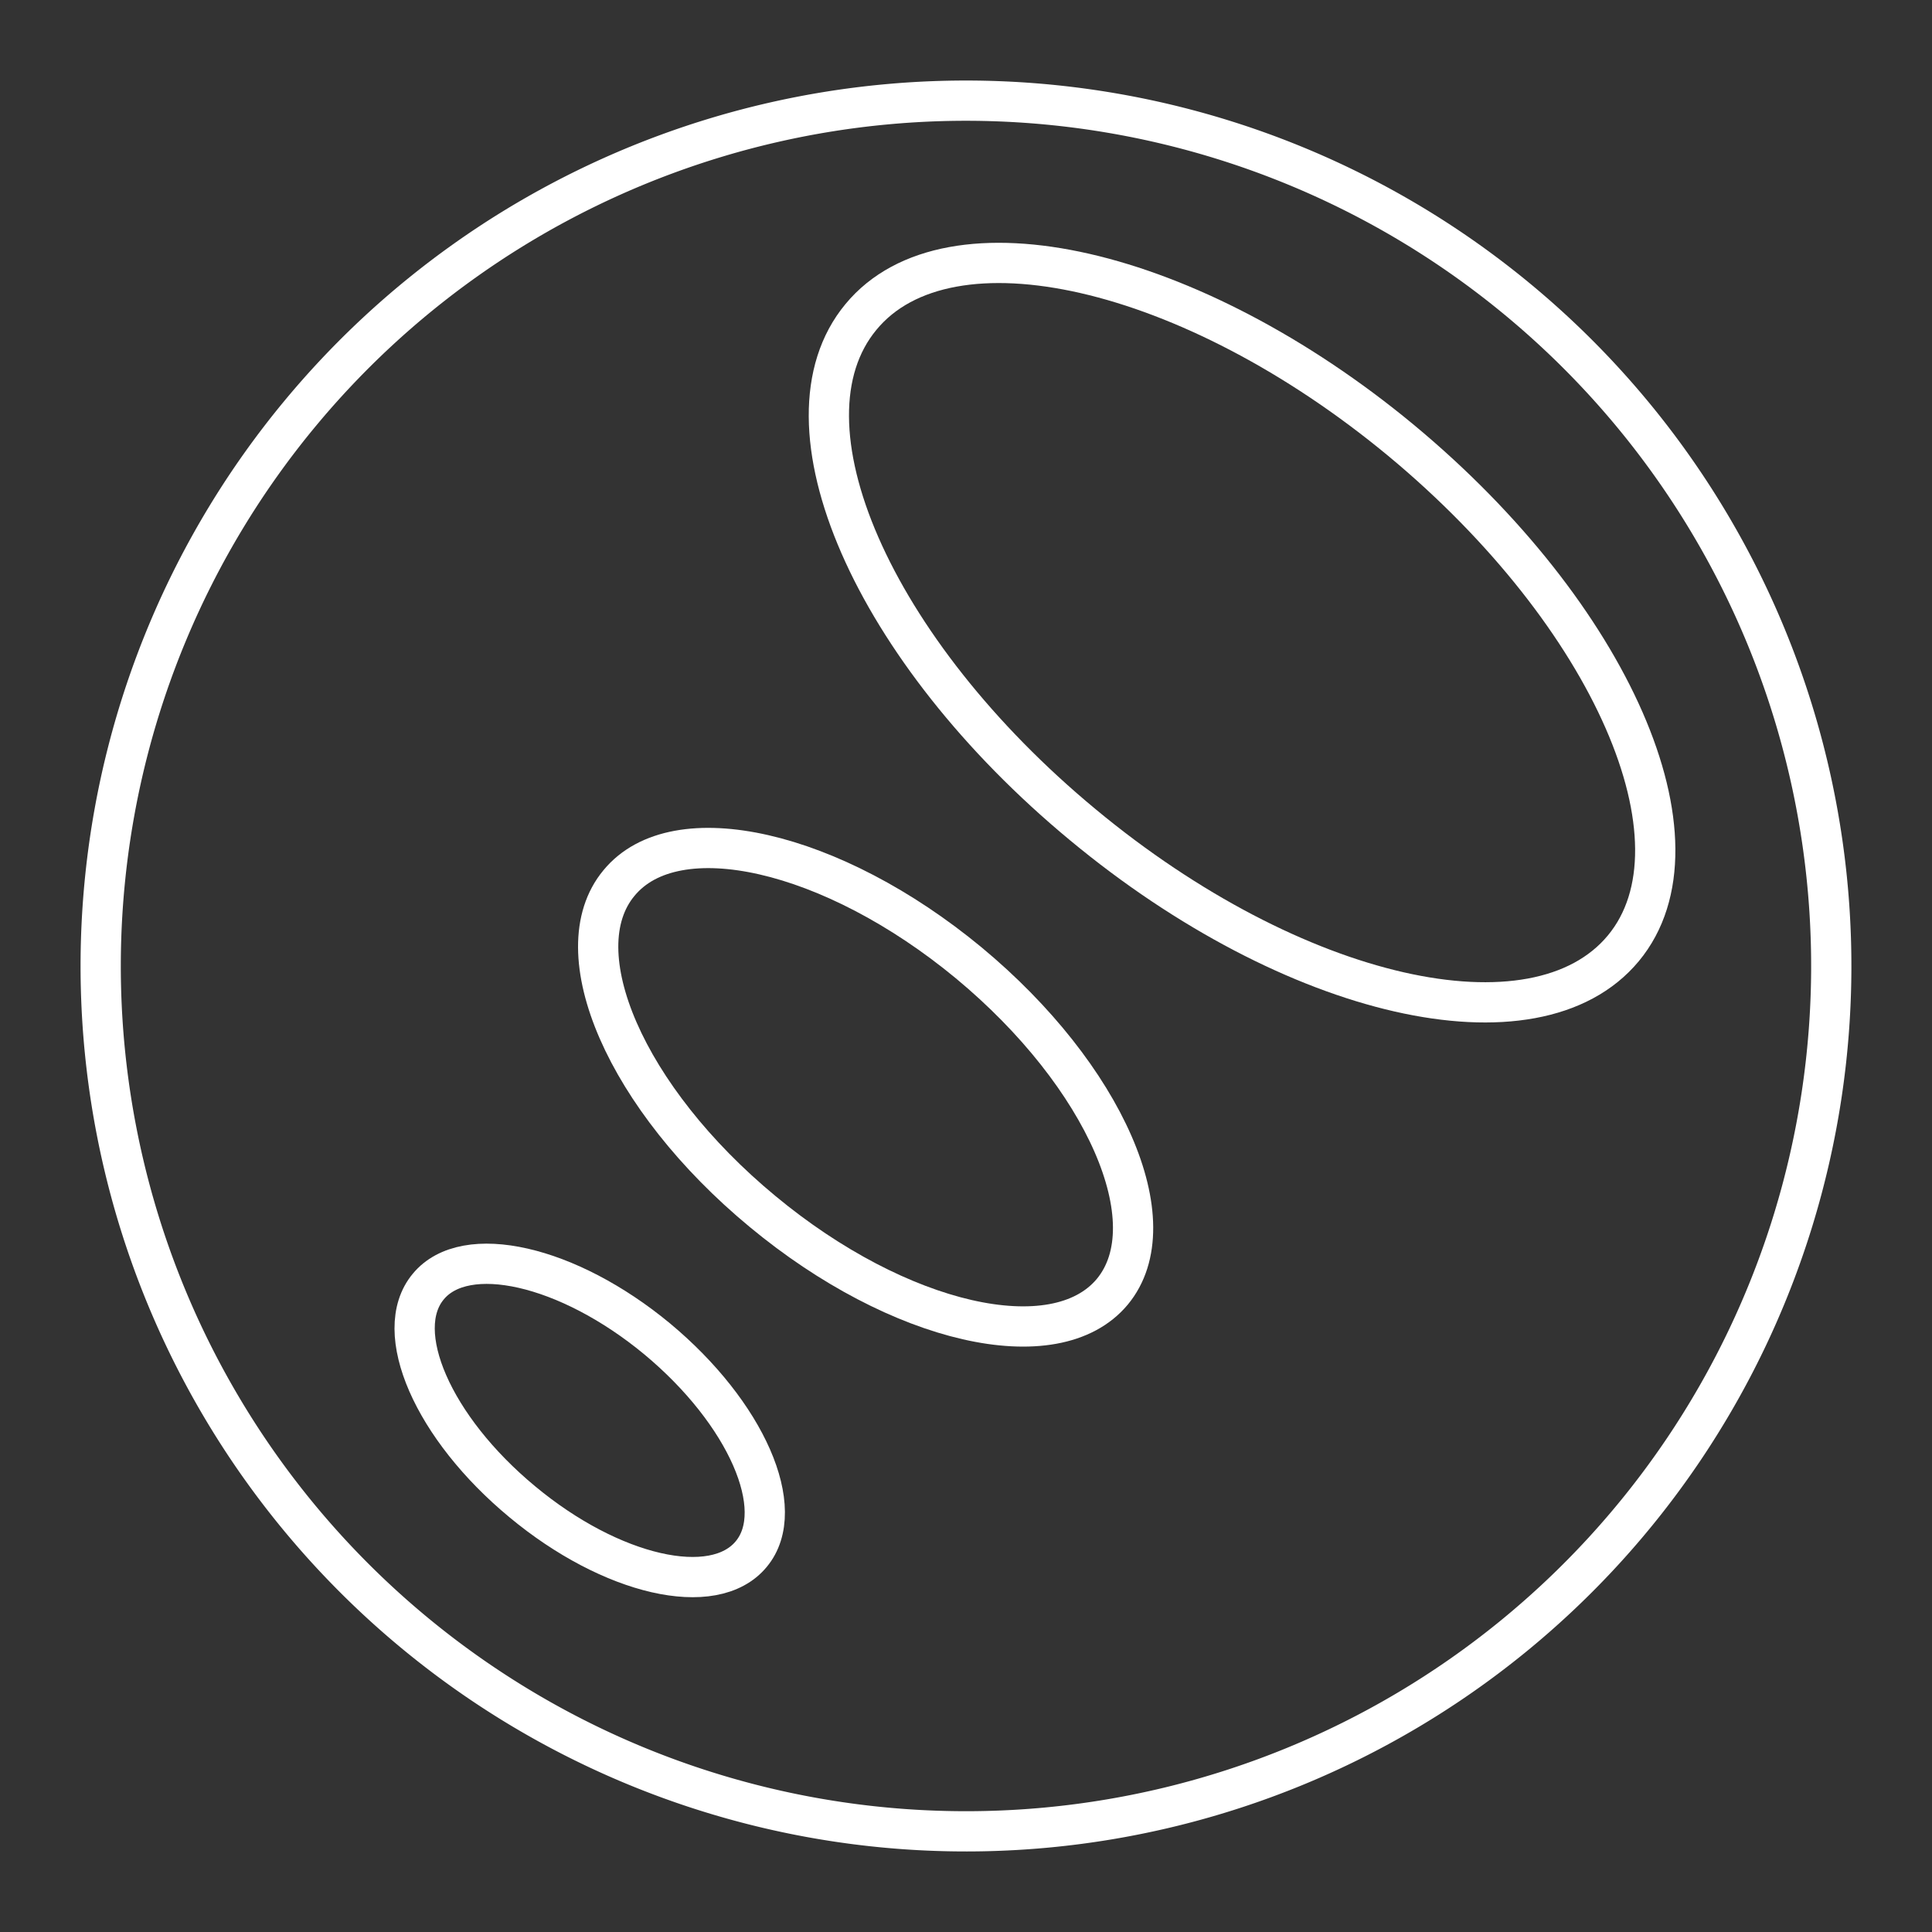 <?xml version="1.0" encoding="UTF-8"?>
<svg viewBox="0 0 48 48" xmlns="http://www.w3.org/2000/svg">
    <rect x="0" y="0" width="48" height="48" fill="#333333" stroke="none"/>
    <defs>
        <style>.a{fill:none;stroke:#fff;stroke-linecap:round;stroke-linejoin:round;}</style>
    </defs>
    <path class="a" d="m37.712 7.444a21.498 21.498 0 1 1-30.269 2.844 21.493 21.493 0 0 1 30.269-2.844z"/>
    <path class="a" d="m34.81 10.942c5.229 4.34 7.702 9.989 5.522 12.618-2.189 2.639-8.2 1.271-13.429-3.069-5.229-4.33-7.702-9.979-5.512-12.618 2.179-2.639 8.19-1.261 13.419 3.069z"/>
    <path class="a" d="m16.328 33.265c2.209 1.837 3.264 4.232 2.336 5.346-0.928 1.124-3.479 0.537-5.688-1.3-2.219-1.837-3.264-4.232-2.336-5.346 0.919-1.114 3.47-0.537 5.688 1.3z"/>
    <path class="a" d="m24.068 23.922c3.382 2.805 4.984 6.46 3.567 8.171-1.417 1.701-5.307 0.811-8.689-1.994-3.392-2.805-4.984-6.46-3.567-8.161 1.407-1.71 5.297-0.821 8.689 1.984z"/>
</svg>
